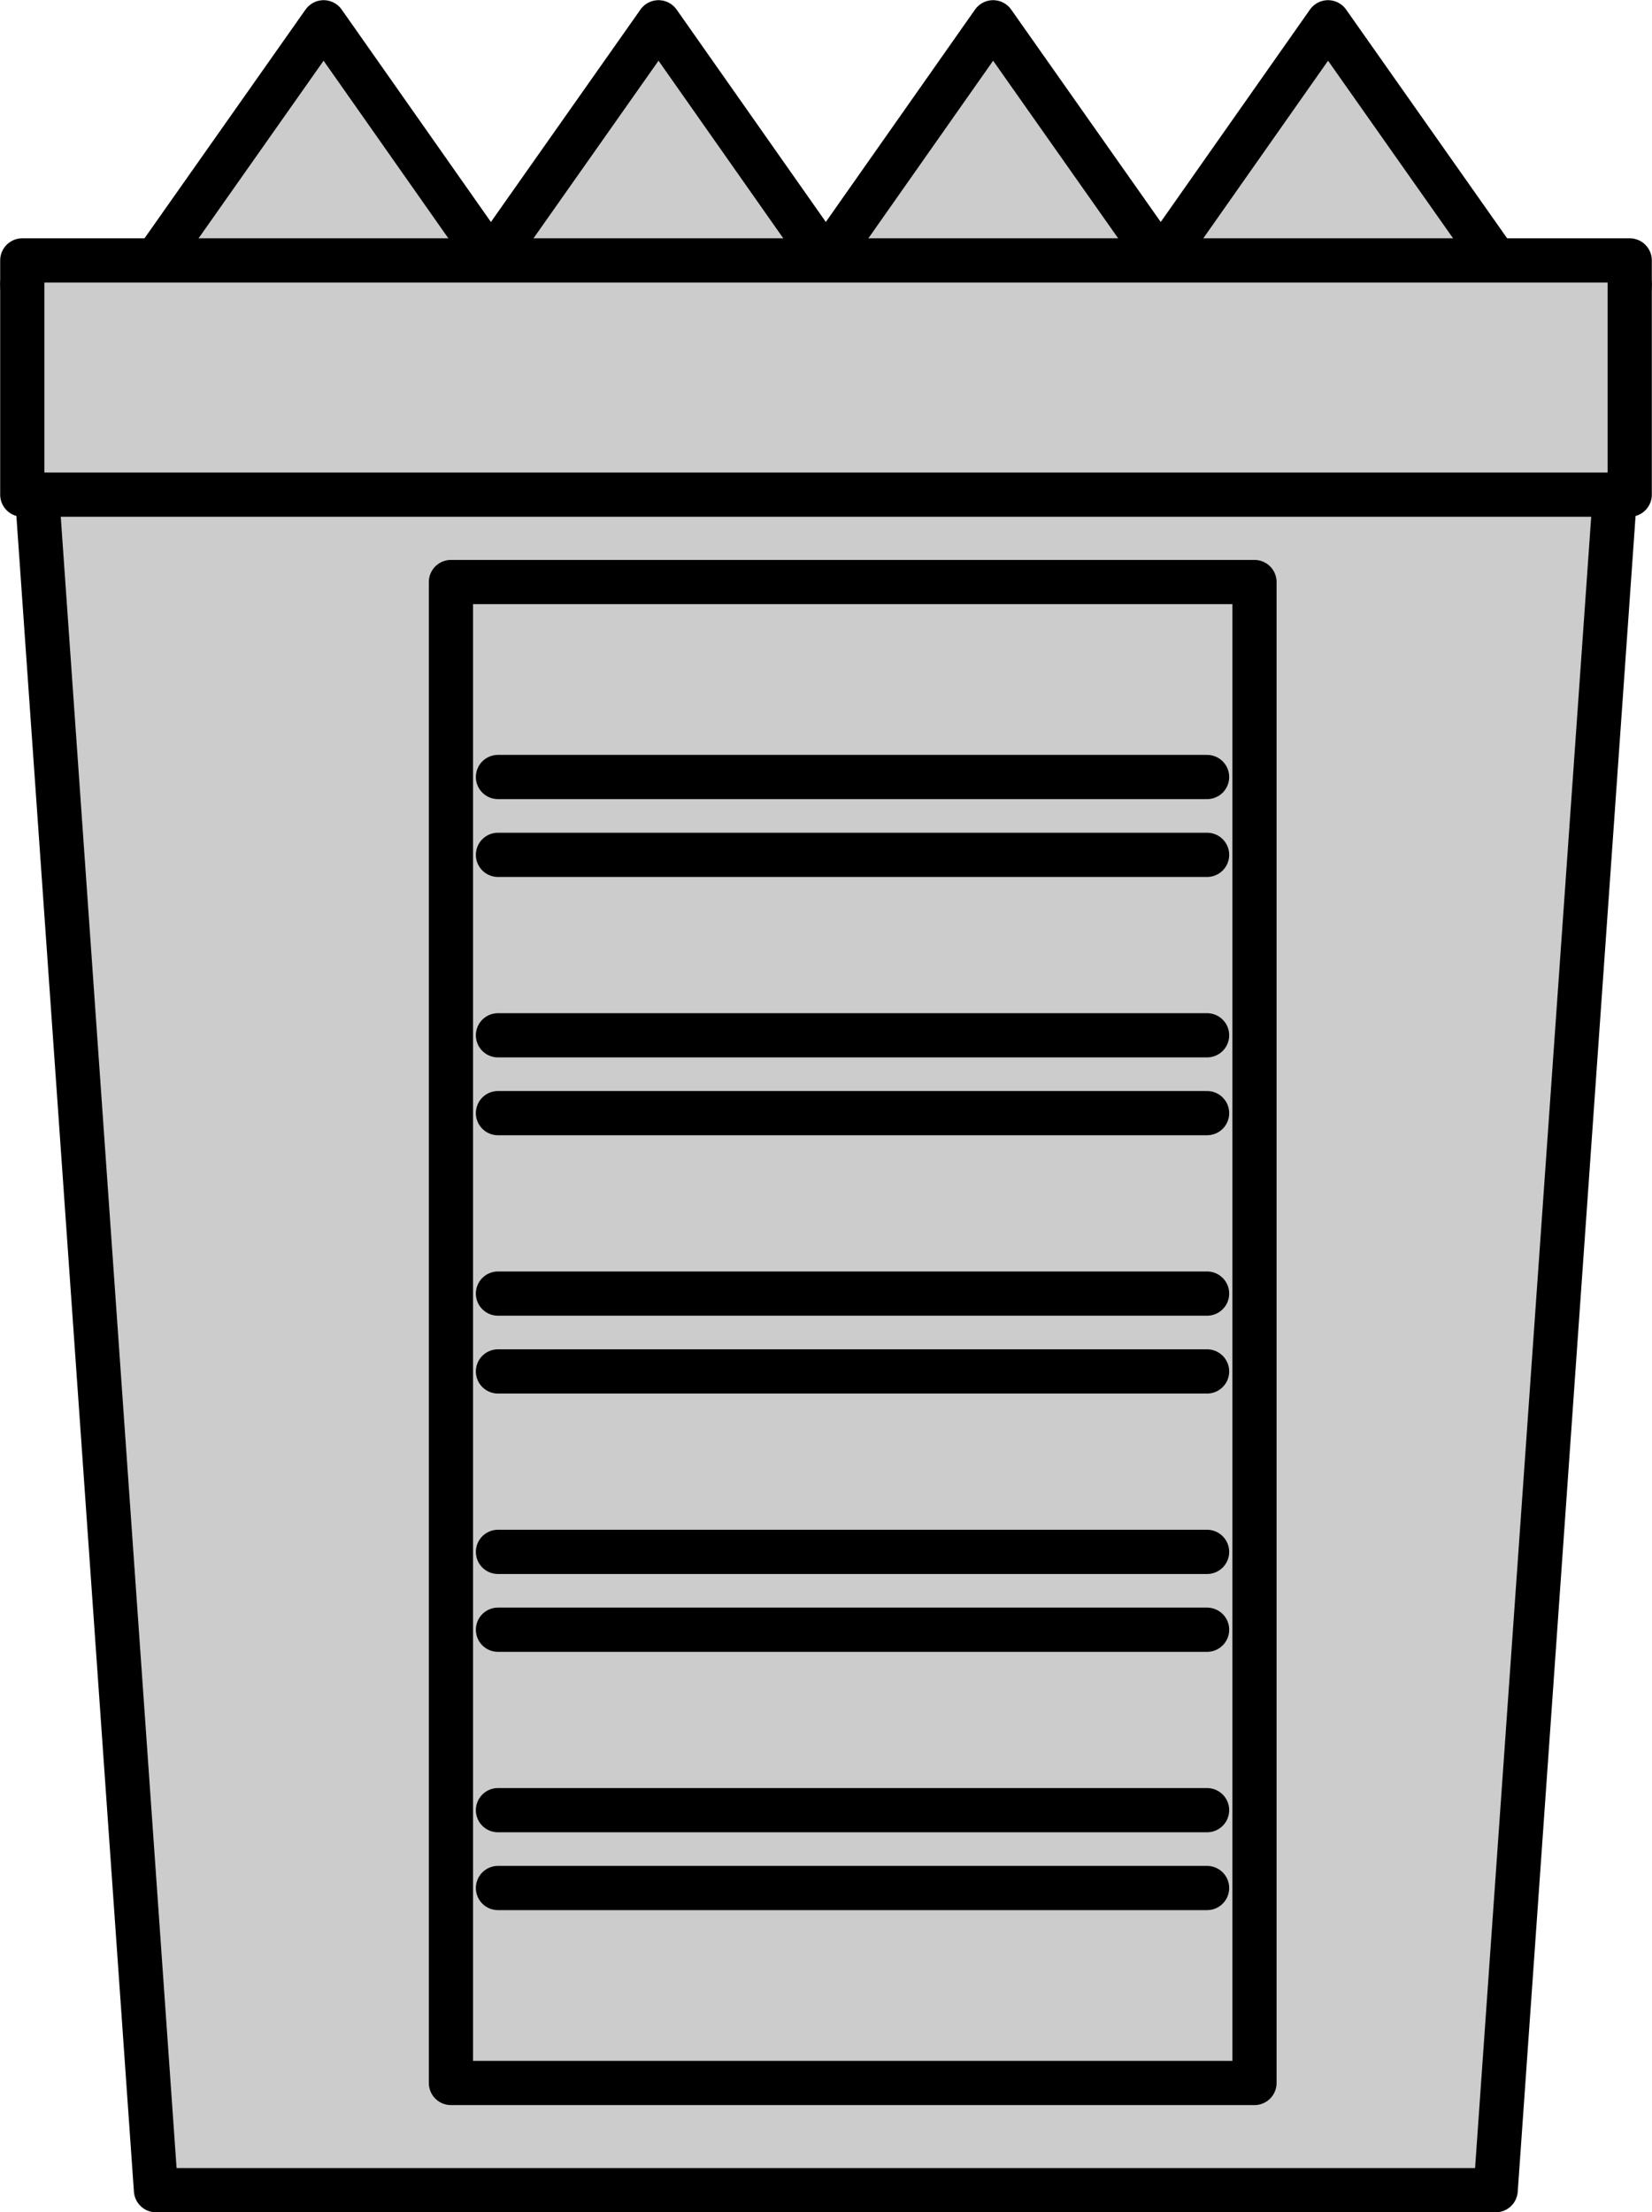 <?xml version="1.0" encoding="UTF-8" standalone="no"?>
<!-- This file was created by the DynamicDraw's "SVG Export" plug-in version 1.1.2.-->

<svg
   xmlns:dc="http://purl.org/dc/elements/1.1/"
   xmlns:cc="http://creativecommons.org/ns#"
   xmlns:rdf="http://www.w3.org/1999/02/22-rdf-syntax-ns#"
   xmlns:svg="http://www.w3.org/2000/svg"
   xmlns="http://www.w3.org/2000/svg"
   xmlns:sodipodi="http://sodipodi.sourceforge.net/DTD/sodipodi-0.dtd"
   xmlns:inkscape="http://www.inkscape.org/namespaces/inkscape"
   width="4.671mm"
   height="6.252mm"
   viewBox="0 0 4.671 6.252"
   version="1.1"
   id="svg46"
   sodipodi:docname="フレネルFG.svg"
   inkscape:version="0.92.4 (5da689c313, 2019-01-14)">
  <defs
     id="defs50" />
  <sodipodi:namedview
     pagecolor="#ffffff"
     bordercolor="#666666"
     borderopacity="1"
     objecttolerance="10"
     gridtolerance="10"
     guidetolerance="10"
     inkscape:pageopacity="0"
     inkscape:pageshadow="2"
     inkscape:window-width="780"
     inkscape:window-height="480"
     id="namedview48"
     showgrid="false"
     inkscape:zoom="9.3475551"
     inkscape:cx="8.8251818"
     inkscape:cy="11.816077"
     inkscape:window-x="0"
     inkscape:window-y="0"
     inkscape:window-maximized="0"
     inkscape:current-layer="svg46" />
  <g
     style="stroke-linecap:round;stroke-linejoin:round"
     id="g44"
     transform="translate(-0.214,-0.214)">
    <!-- start DynamicDraw object [1], type : FDOJ_GROUP -->
    <g
       id="g42">
      <!-- group -->
      <!-- start DynamicDraw object [1], type : FDOJ_POLY -->
      <polyline
         points="4.822,1.017 0.277,1.017 0.655,6.404 4.443,6.404 4.822,1.017 4.822,1.017 "
         style="fill:#cccccc;stroke:#000000;stroke-width:0.125"
         id="polyline2" />
      <!-- end DynamicDraw object [1], type : FDOJ_POLY -->
      <!-- start DynamicDraw object [2], type : FDOJ_POLY -->
      <polyline
         points="0.655,0.95 1.129,0.277 1.602,0.95 2.076,0.277 2.549,0.95 3.022,0.277 3.496,0.95 3.969,0.277 4.443,0.95 "
         style="fill:#cccccc;stroke:#000000;stroke-width:0.125"
         id="polyline4" />
      <!-- end DynamicDraw object [2], type : FDOJ_POLY -->
      <!-- start DynamicDraw object [3], type : FDOJ_GROUP -->
      <g
         id="g38">
        <!-- group -->
        <!-- start DynamicDraw object [3], type : FDOJ_RECT -->
        <rect
           x="0.504"
           y="2.844"
           width="4.242"
           height="2.272"
           style="fill:#cccccc;stroke:#000000;stroke-width:0.125"
           transform="rotate(90,2.625,3.98)"
           id="rect6" />
        <!-- end DynamicDraw object [3], type : FDOJ_RECT -->
        <!-- start DynamicDraw object [4], type : FDOJ_GROUP -->
        <g
           id="g12">
          <!-- group -->
          <!-- start DynamicDraw object [4], type : FDOJ_LINE -->
          <line
             x1="3.627"
             y1="2.63"
             x2="1.622"
             y2="2.63"
             style="fill:#cccccc;stroke:#000000;stroke-width:0.125"
             id="line8" />
          <!-- end DynamicDraw object [4], type : FDOJ_LINE -->
          <!-- start DynamicDraw object [5], type : FDOJ_LINE -->
          <line
             x1="3.627"
             y1="2.41"
             x2="1.622"
             y2="2.41"
             style="fill:#cccccc;stroke:#000000;stroke-width:0.125"
             id="line10" />
          <!-- end DynamicDraw object [5], type : FDOJ_LINE -->
        </g>
        <!-- group -->
        <!-- end DynamicDraw object [4], type : FDOJ_GROUP -->
        <!-- start DynamicDraw object [5], type : FDOJ_GROUP -->
        <g
           id="g18">
          <!-- group -->
          <!-- start DynamicDraw object [5], type : FDOJ_LINE -->
          <line
             x1="3.627"
             y1="3.36"
             x2="1.622"
             y2="3.36"
             style="fill:#cccccc;stroke:#000000;stroke-width:0.125"
             id="line14" />
          <!-- end DynamicDraw object [5], type : FDOJ_LINE -->
          <!-- start DynamicDraw object [6], type : FDOJ_LINE -->
          <line
             x1="3.627"
             y1="3.14"
             x2="1.622"
             y2="3.14"
             style="fill:#cccccc;stroke:#000000;stroke-width:0.125"
             id="line16" />
          <!-- end DynamicDraw object [6], type : FDOJ_LINE -->
        </g>
        <!-- group -->
        <!-- end DynamicDraw object [5], type : FDOJ_GROUP -->
        <!-- start DynamicDraw object [6], type : FDOJ_GROUP -->
        <g
           id="g24">
          <!-- group -->
          <!-- start DynamicDraw object [6], type : FDOJ_LINE -->
          <line
             x1="3.627"
             y1="4.09"
             x2="1.622"
             y2="4.09"
             style="fill:#cccccc;stroke:#000000;stroke-width:0.125"
             id="line20" />
          <!-- end DynamicDraw object [6], type : FDOJ_LINE -->
          <!-- start DynamicDraw object [7], type : FDOJ_LINE -->
          <line
             x1="3.627"
             y1="3.87"
             x2="1.622"
             y2="3.87"
             style="fill:#cccccc;stroke:#000000;stroke-width:0.125"
             id="line22" />
          <!-- end DynamicDraw object [7], type : FDOJ_LINE -->
        </g>
        <!-- group -->
        <!-- end DynamicDraw object [6], type : FDOJ_GROUP -->
        <!-- start DynamicDraw object [7], type : FDOJ_GROUP -->
        <g
           id="g30">
          <!-- group -->
          <!-- start DynamicDraw object [7], type : FDOJ_LINE -->
          <line
             x1="3.627"
             y1="4.82"
             x2="1.622"
             y2="4.82"
             style="fill:#cccccc;stroke:#000000;stroke-width:0.125"
             id="line26" />
          <!-- end DynamicDraw object [7], type : FDOJ_LINE -->
          <!-- start DynamicDraw object [8], type : FDOJ_LINE -->
          <line
             x1="3.627"
             y1="4.6"
             x2="1.622"
             y2="4.6"
             style="fill:#cccccc;stroke:#000000;stroke-width:0.125"
             id="line28" />
          <!-- end DynamicDraw object [8], type : FDOJ_LINE -->
        </g>
        <!-- group -->
        <!-- end DynamicDraw object [7], type : FDOJ_GROUP -->
        <!-- start DynamicDraw object [8], type : FDOJ_GROUP -->
        <g
           id="g36">
          <!-- group -->
          <!-- start DynamicDraw object [8], type : FDOJ_LINE -->
          <line
             x1="3.627"
             y1="5.55"
             x2="1.622"
             y2="5.55"
             style="fill:#cccccc;stroke:#000000;stroke-width:0.125"
             id="line32" />
          <!-- end DynamicDraw object [8], type : FDOJ_LINE -->
          <!-- start DynamicDraw object [9], type : FDOJ_LINE -->
          <line
             x1="3.627"
             y1="5.33"
             x2="1.622"
             y2="5.33"
             style="fill:#cccccc;stroke:#000000;stroke-width:0.125"
             id="line34" />
          <!-- end DynamicDraw object [9], type : FDOJ_LINE -->
        </g>
        <!-- group -->
        <!-- end DynamicDraw object [8], type : FDOJ_GROUP -->
      </g>
      <!-- group -->
      <!-- end DynamicDraw object [3], type : FDOJ_GROUP -->
      <!-- start DynamicDraw object [4], type : FDOJ_RECT -->
      <rect
         x="0.277"
         y="0.95"
         width="4.545"
         height="0.662"
         style="fill:#cccccc;stroke:#000000;stroke-width:0.125"
         id="rect40" />
      <!-- end DynamicDraw object [4], type : FDOJ_RECT -->
    </g>
    <!-- group -->
    <!-- end DynamicDraw object [1], type : FDOJ_GROUP -->
  </g>
  <!-- stroke-linecap, etc -->
</svg>
